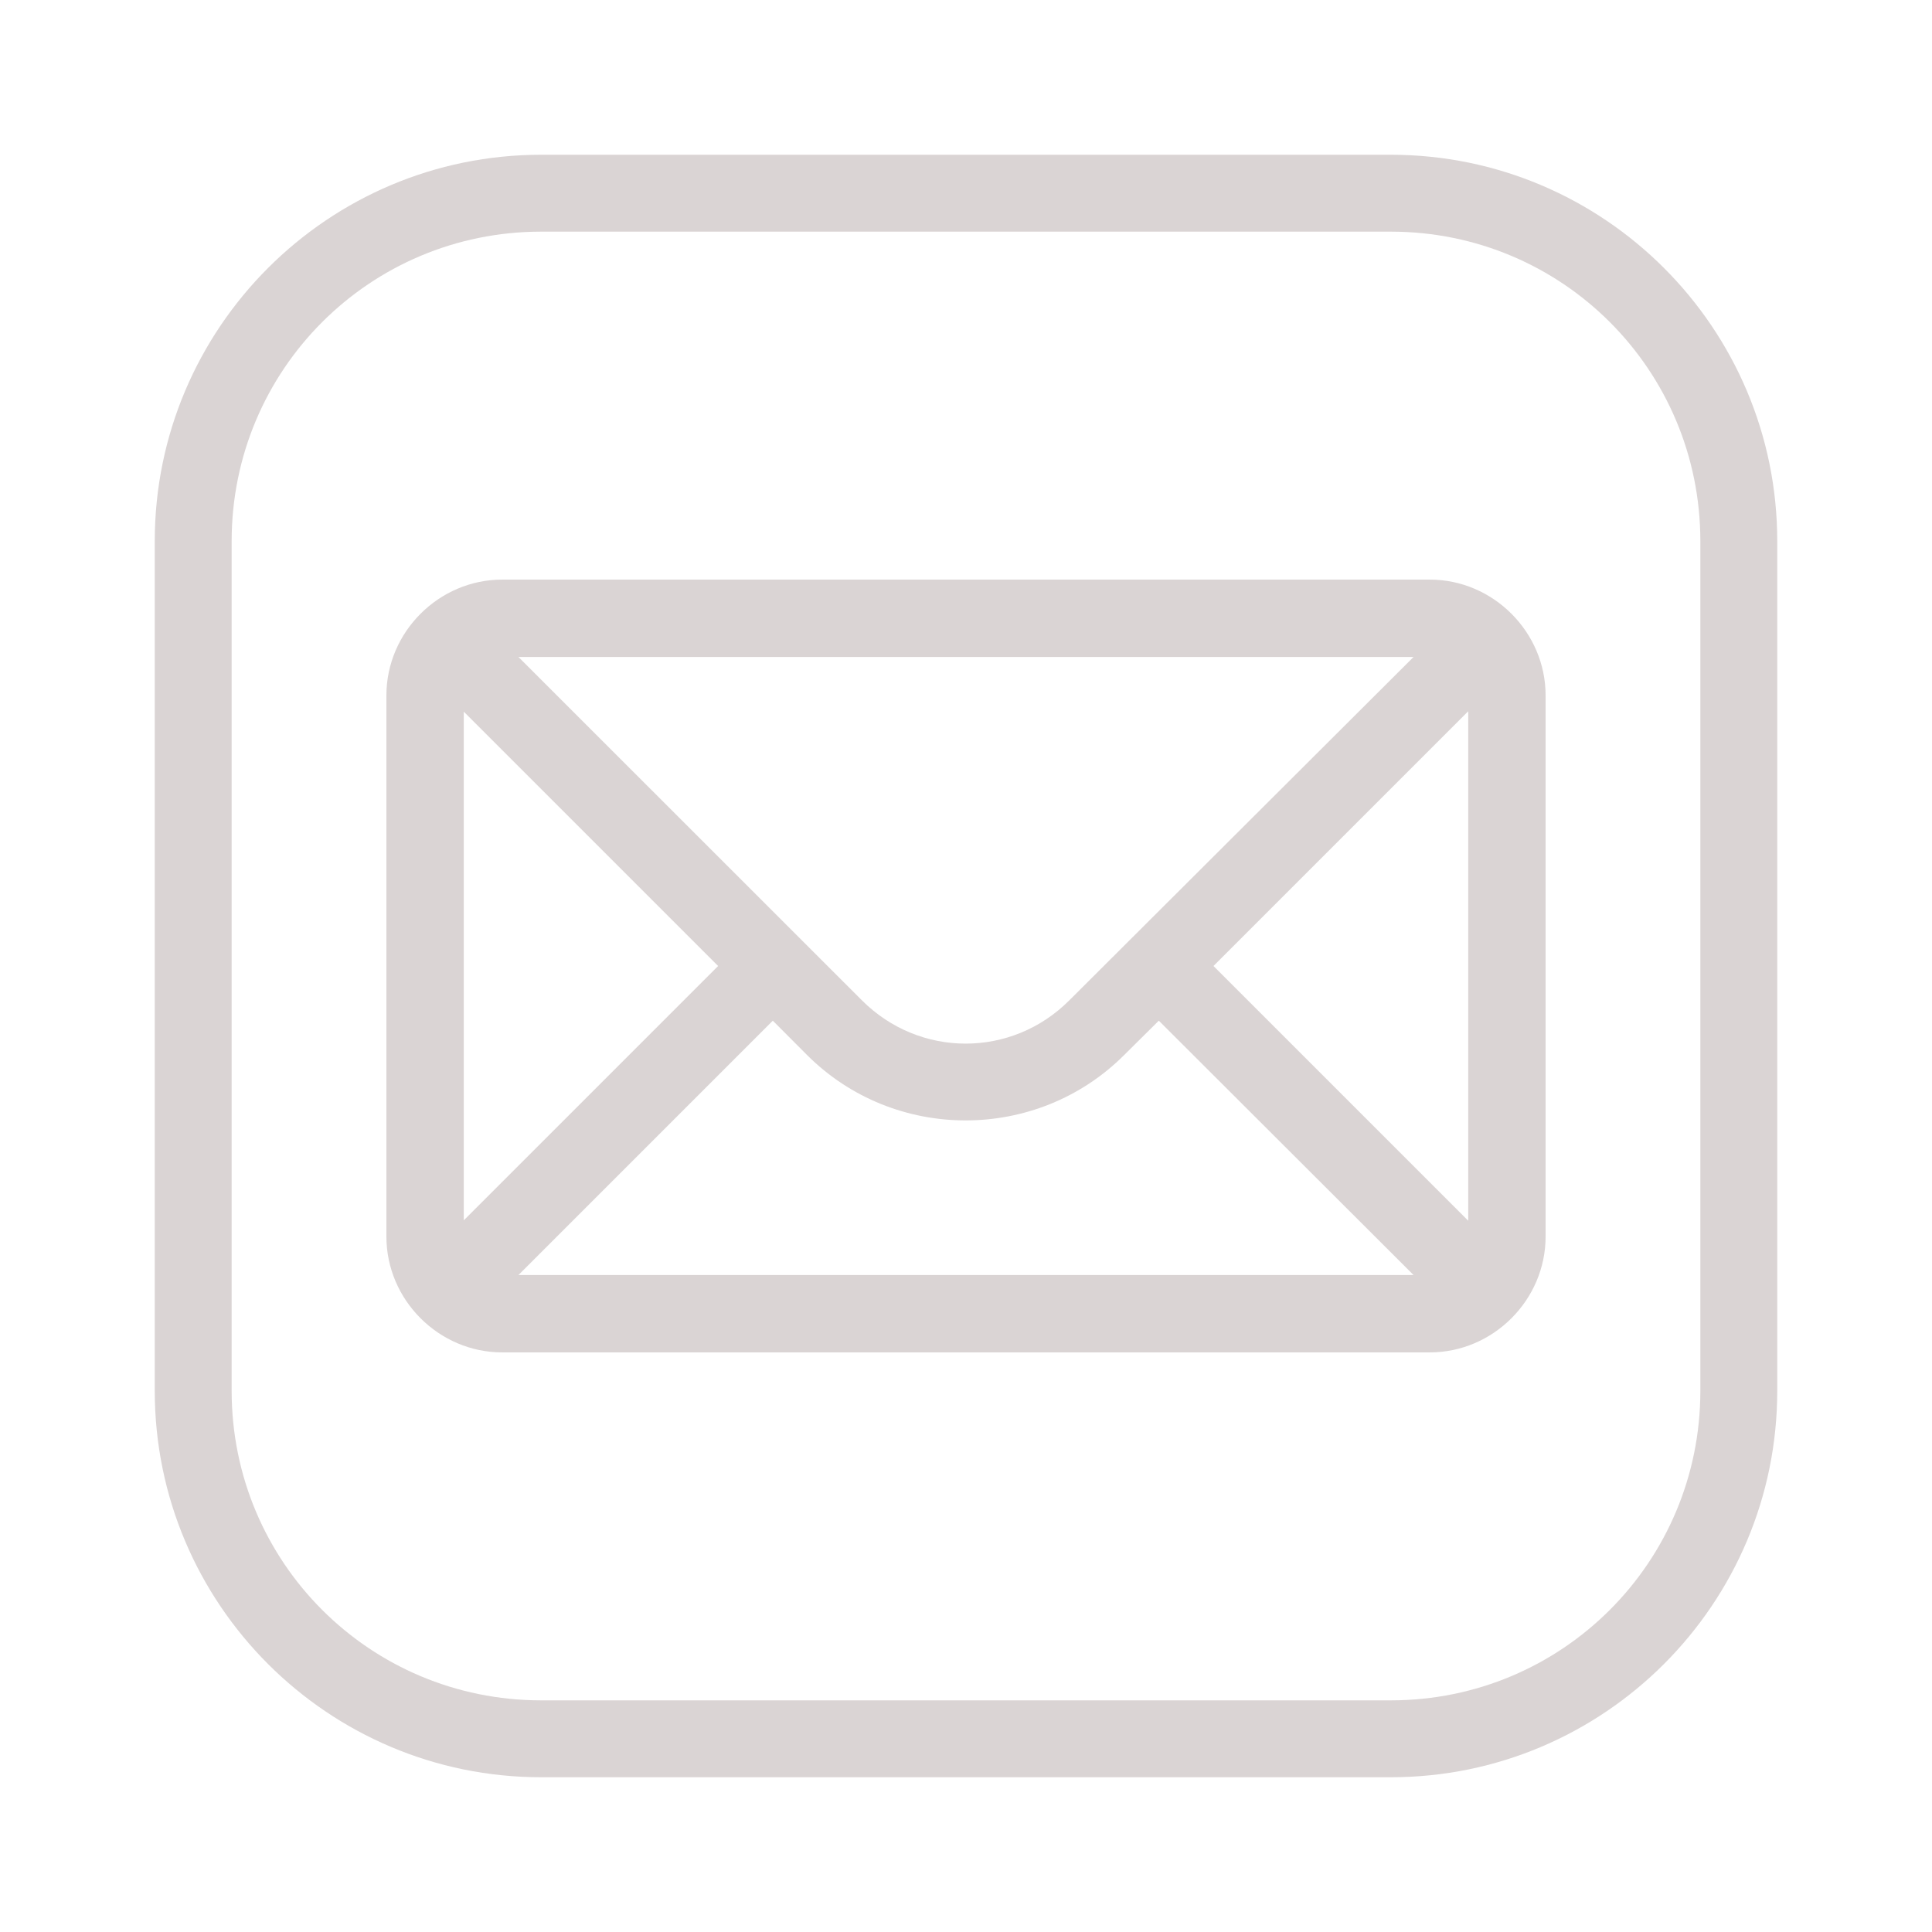 <?xml version="1.0" encoding="UTF-8"?>
<svg xmlns="http://www.w3.org/2000/svg" xmlns:xlink="http://www.w3.org/1999/xlink" viewBox="0 0 20 20" width="20px" height="20px">
<g id="surface196521503">
<path style=" stroke:none;fill-rule:nonzero;fill:rgb(85.49%,83.137%,83.137%);fill-opacity:1;" d="M 5.602 1.602 C 3.395 1.602 1.602 3.395 1.602 5.602 L 1.602 14.398 C 1.602 16.605 3.395 18.398 5.602 18.398 L 14.398 18.398 C 16.605 18.398 18.398 16.605 18.398 14.398 L 18.398 5.602 C 18.398 3.395 16.605 1.602 14.398 1.602 Z M 5.602 2.398 L 14.398 2.398 C 16.172 2.398 17.602 3.828 17.602 5.602 L 17.602 14.398 C 17.602 16.172 16.172 17.602 14.398 17.602 L 5.602 17.602 C 3.828 17.602 2.398 16.172 2.398 14.398 L 2.398 5.602 C 2.398 3.828 3.828 2.398 5.602 2.398 Z M 5.199 6 C 4.543 6 4 6.543 4 7.199 L 4 12.801 C 4 13.457 4.543 14 5.199 14 L 14.801 14 C 15.457 14 16 13.457 16 12.801 L 16 7.199 C 16 6.543 15.457 6 14.801 6 Z M 5.367 6.801 L 14.633 6.801 L 11.07 10.355 C 10.473 10.953 9.52 10.953 8.922 10.355 Z M 15.199 7.363 L 15.199 12.637 L 12.562 10 Z M 4.801 7.367 L 7.434 10 L 4.801 12.633 Z M 11.996 10.566 L 14.633 13.199 L 5.367 13.199 L 8 10.566 L 8.355 10.922 C 9.258 11.824 10.734 11.824 11.637 10.922 Z M 11.996 10.566 "/>
</g>
</svg>
